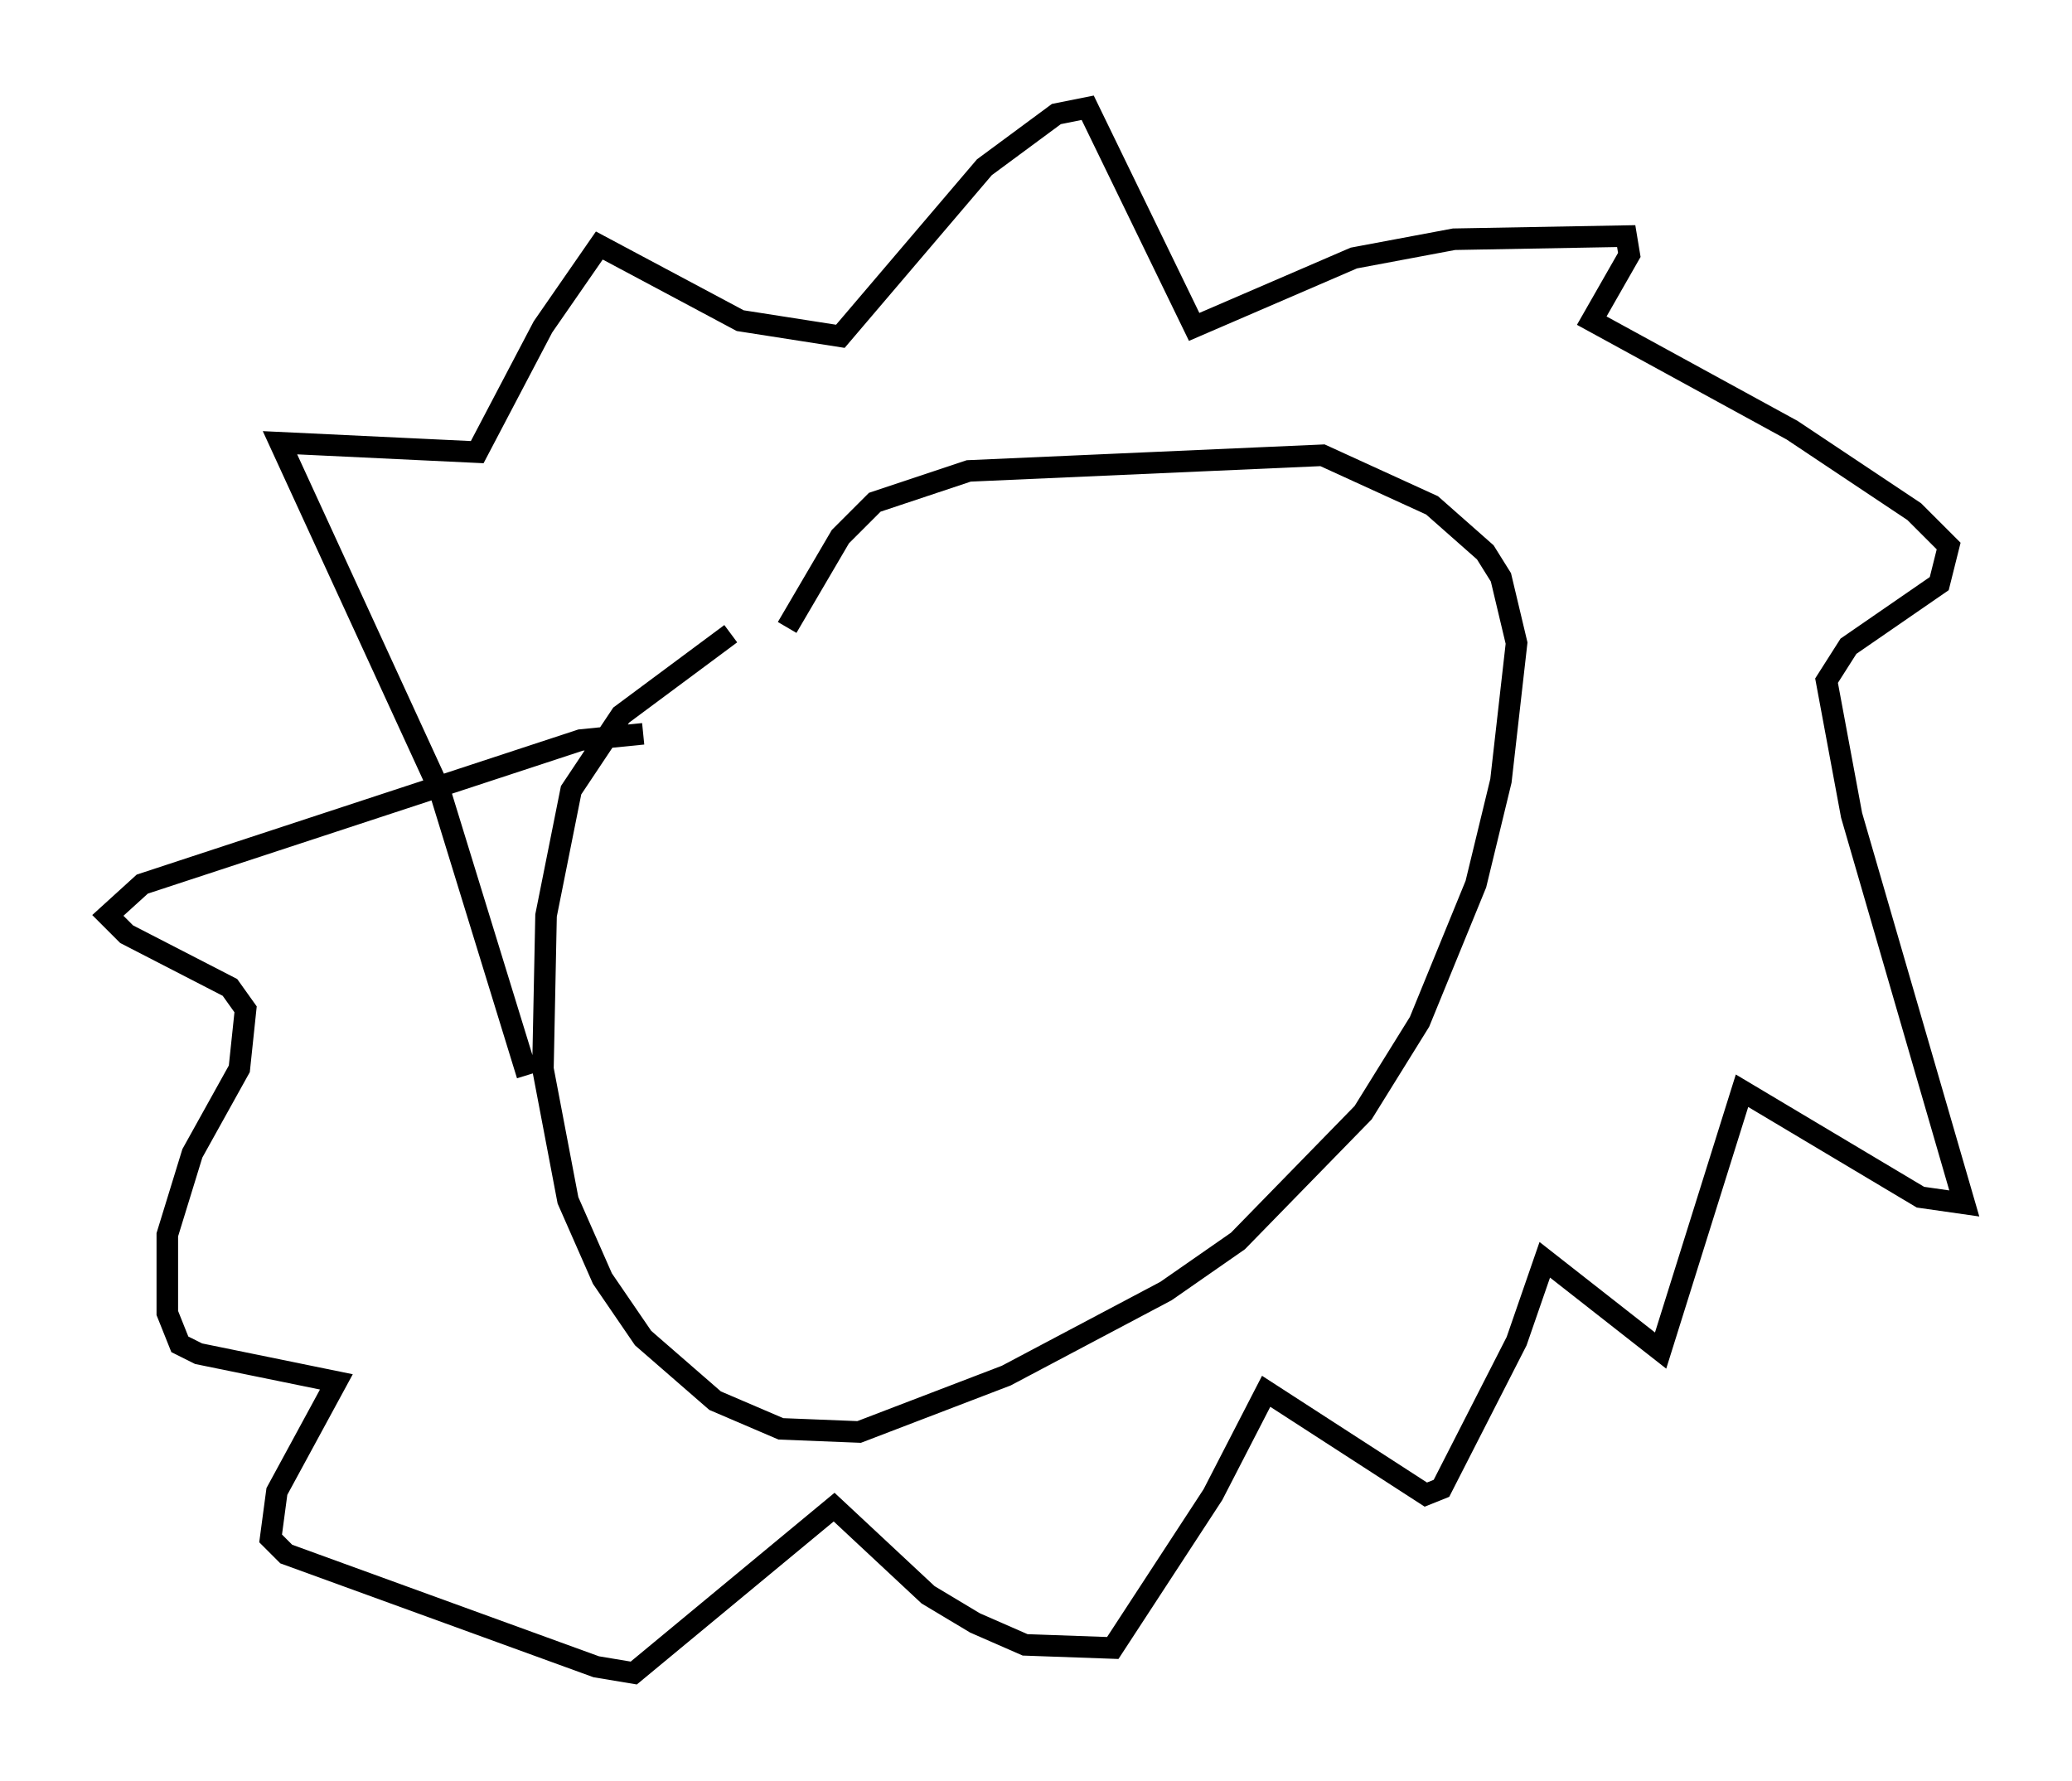 <?xml version="1.0" encoding="utf-8" ?>
<svg baseProfile="full" height="82.626" version="1.1" width="96.134" xmlns="http://www.w3.org/2000/svg" xmlns:ev="http://www.w3.org/2001/xml-events" xmlns:xlink="http://www.w3.org/1999/xlink"><defs /><rect fill="white" height="82.626" width="96.134" x="0" y="0" /><path d="M40.877, 25.626 m-6.972, 3.777 l-5.084, 3.777 -2.324, 3.486 l-1.162, 5.81 -0.145, 7.117 l1.162, 6.101 1.598, 3.631 l1.888, 2.76 3.341, 2.905 l3.05, 1.307 3.631, 0.145 l6.827, -2.615 7.408, -3.922 l3.341, -2.324 5.81, -5.955 l2.615, -4.212 2.615, -6.391 l1.162, -4.793 0.726, -6.391 l-0.726, -3.05 -0.726, -1.162 l-2.469, -2.179 -5.084, -2.324 l-16.413, 0.726 -4.358, 1.453 l-1.598, 1.598 -2.469, 4.212 m-12.056, 20.771 l-4.067, -13.218 -7.408, -16.123 l9.151, 0.436 3.05, -5.81 l2.615, -3.777 6.536, 3.486 l4.648, 0.726 6.682, -7.844 l3.341, -2.469 1.453, -0.291 l4.939, 10.168 7.408, -3.196 l4.648, -0.872 7.989, -0.145 l0.145, 0.872 -1.743, 3.05 l9.296, 5.084 5.665, 3.777 l1.598, 1.598 -0.436, 1.743 l-4.212, 2.905 -1.017, 1.598 l1.162, 6.246 5.229, 18.011 l-2.034, -0.291 -8.279, -4.939 l-3.777, 12.056 -5.374, -4.212 l-1.307, 3.777 -3.486, 6.827 l-0.726, 0.291 -7.408, -4.793 l-2.469, 4.793 -4.648, 7.117 l-4.067, -0.145 -2.324, -1.017 l-2.179, -1.307 -4.358, -4.067 l-9.296, 7.698 -1.743, -0.291 l-14.38, -5.229 -0.726, -0.726 l0.291, -2.179 2.76, -5.084 l-6.391, -1.307 -0.872, -0.436 l-0.581, -1.453 0.0, -3.631 l1.162, -3.777 2.179, -3.922 l0.291, -2.76 -0.726, -1.017 l-4.793, -2.469 -0.872, -0.872 l1.598, -1.453 20.335, -6.682 l2.905, -0.291 " fill="none" stroke="black" stroke-width="1" /></svg>